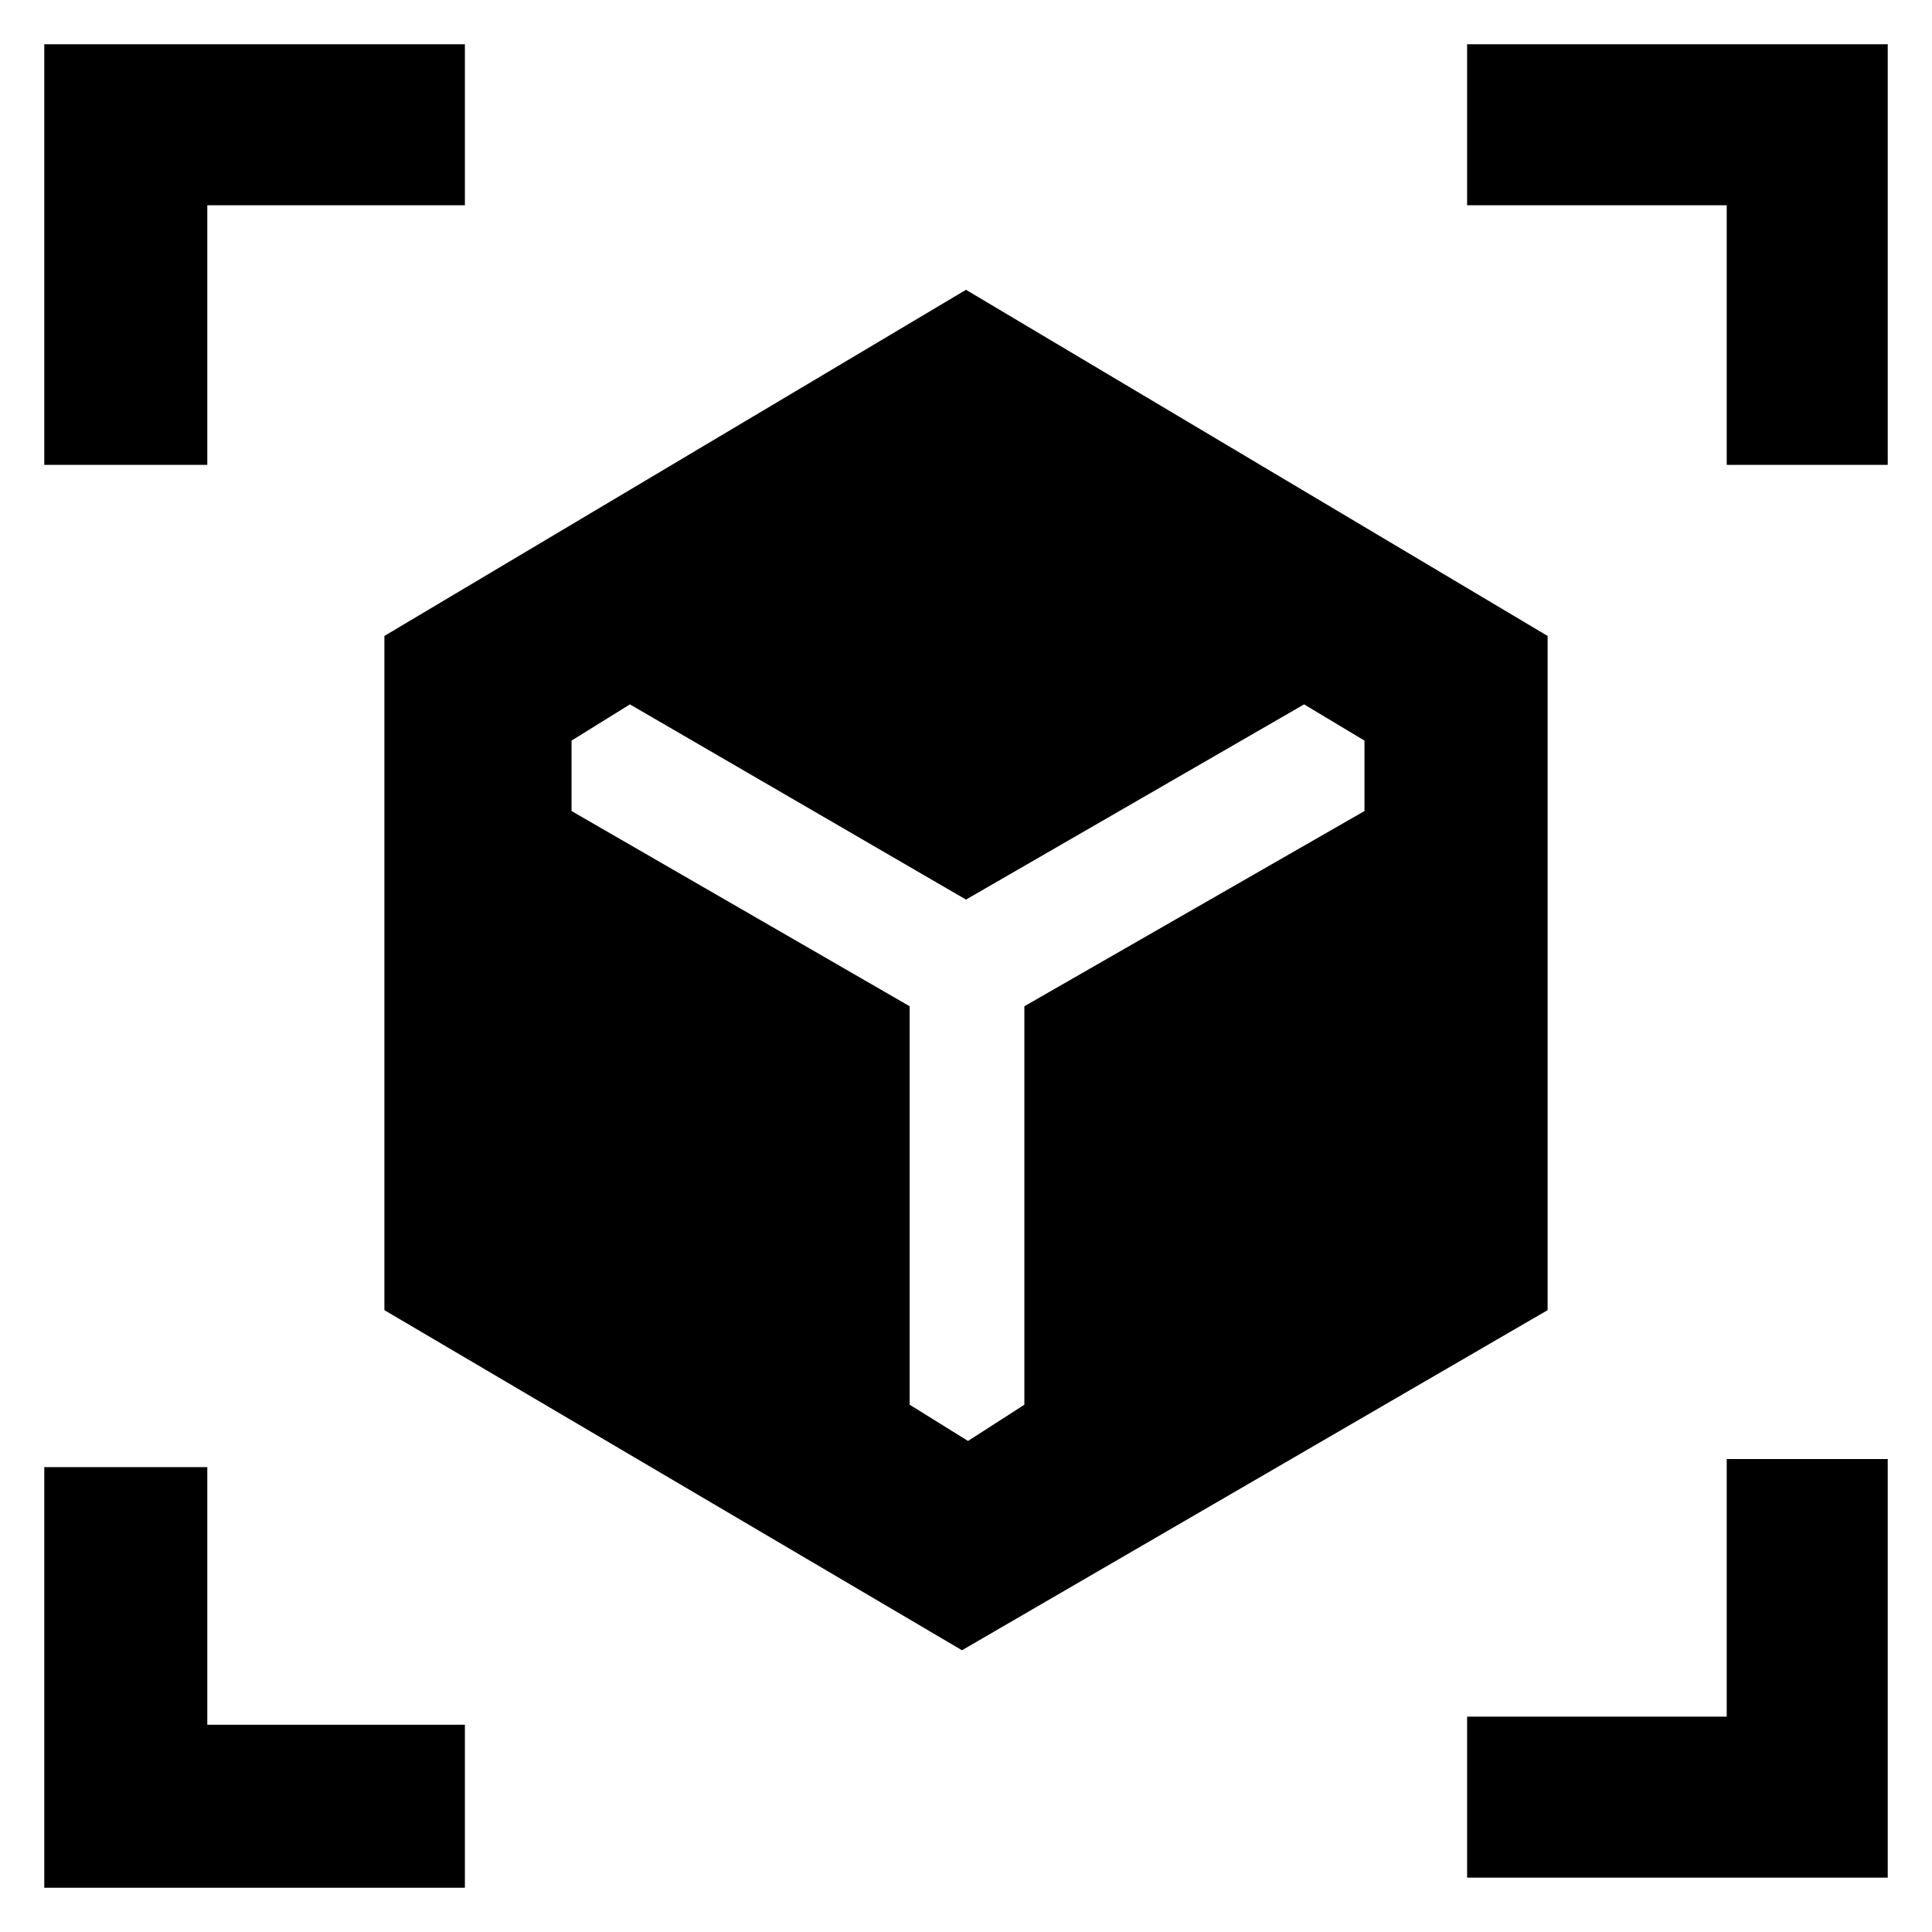 <svg xmlns="http://www.w3.org/2000/svg" height="48" width="48"><path d="M23.9 41 9.55 32.55V15.8L24 7.2L38.45 15.8V32.55ZM1.1 11.55V1.1H11.55V5.1H5.15V11.55ZM11.55 46.9H1.1V36.45H5.15V42.85H11.55ZM36.45 46.65V42.65H42.9V36.25H46.9V46.65ZM42.9 11.55V5.1H36.45V1.1H46.9V11.55ZM24.05 35.8 25.45 34.9V25L33.9 20.15V18.4L32.4 17.5L24 22.35L15.65 17.5L14.2 18.4V20.15L22.6 25V34.9Z"/></svg>